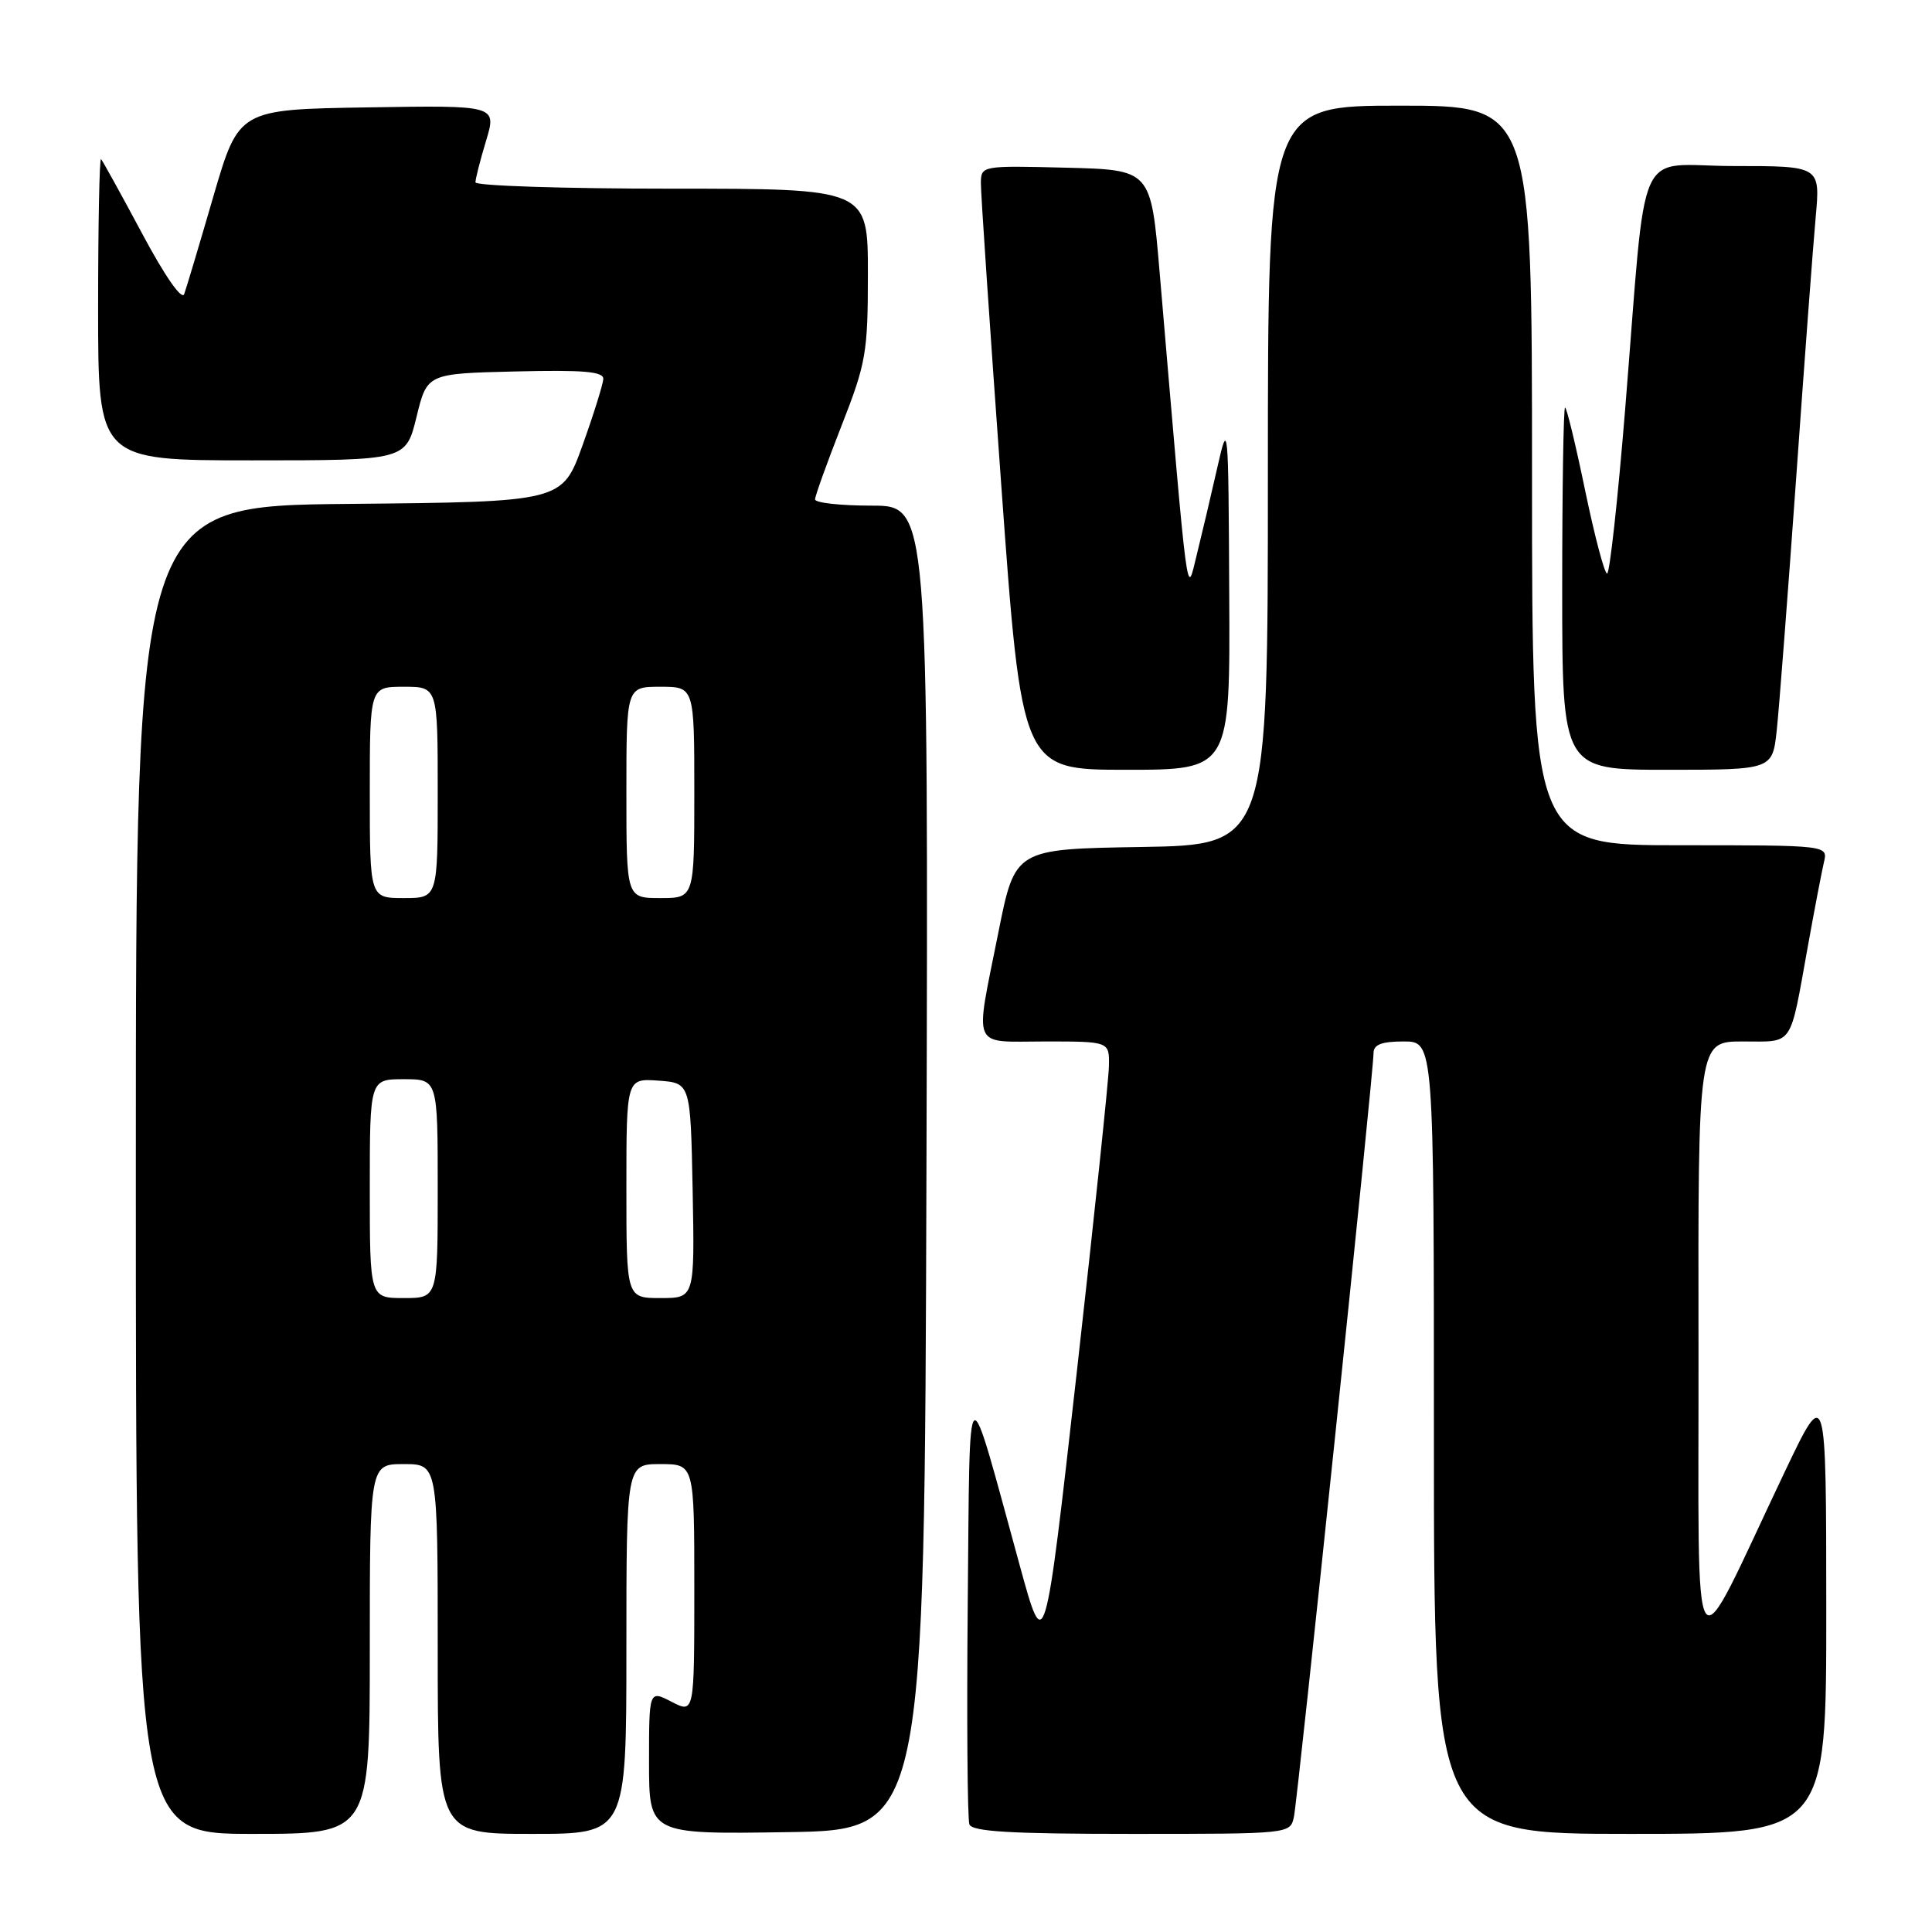 <?xml version="1.0" encoding="UTF-8" standalone="no"?>
<!DOCTYPE svg PUBLIC "-//W3C//DTD SVG 1.1//EN" "http://www.w3.org/Graphics/SVG/1.1/DTD/svg11.dtd" >
<svg xmlns="http://www.w3.org/2000/svg" xmlns:xlink="http://www.w3.org/1999/xlink" version="1.1" viewBox="0 0 256 256">
 <g >
 <path fill="currentColor"
d=" M 49.00 218.50 C 49.00 194.00 49.00 194.00 53.50 194.00 C 58.00 194.00 58.00 194.00 58.00 218.50 C 58.00 243.00 58.00 243.00 70.50 243.00 C 83.00 243.00 83.00 243.00 83.00 218.50 C 83.00 194.00 83.00 194.00 87.50 194.00 C 92.00 194.00 92.00 194.00 92.00 210.53 C 92.00 227.05 92.00 227.05 89.00 225.50 C 86.00 223.95 86.00 223.95 86.00 233.50 C 86.00 243.05 86.00 243.05 104.25 242.77 C 122.50 242.50 122.50 242.50 122.76 154.75 C 123.01 67.00 123.01 67.00 115.51 67.00 C 111.38 67.00 108.00 66.63 108.00 66.17 C 108.00 65.72 109.58 61.33 111.50 56.43 C 114.76 48.11 115.00 46.76 115.00 36.26 C 115.00 25.00 115.00 25.00 89.00 25.00 C 74.70 25.00 63.00 24.62 63.00 24.16 C 63.00 23.70 63.63 21.21 64.41 18.64 C 65.82 13.95 65.82 13.95 48.73 14.23 C 31.64 14.50 31.64 14.50 28.28 26.00 C 26.44 32.33 24.70 38.16 24.41 38.96 C 24.11 39.84 21.86 36.62 18.84 30.96 C 16.06 25.76 13.60 21.31 13.39 21.08 C 13.18 20.85 13.00 29.74 13.00 40.83 C 13.00 61.00 13.00 61.00 33.39 61.00 C 53.78 61.00 53.78 61.00 55.19 55.25 C 56.59 49.50 56.59 49.50 68.29 49.22 C 77.32 49.00 79.99 49.23 79.94 50.22 C 79.90 50.92 78.67 54.88 77.19 59.00 C 74.50 66.50 74.50 66.50 46.25 66.77 C 18.00 67.03 18.00 67.03 18.00 155.02 C 18.00 243.00 18.00 243.00 33.50 243.00 C 49.00 243.00 49.00 243.00 49.00 218.50 Z  M 171.45 240.75 C 171.97 238.35 182.00 142.15 182.00 139.55 C 182.00 138.41 183.06 138.00 186.00 138.00 C 190.00 138.00 190.00 138.00 190.00 190.50 C 190.00 243.00 190.00 243.00 216.00 243.00 C 242.00 243.00 242.00 243.00 241.99 213.25 C 241.98 183.50 241.98 183.50 236.50 195.00 C 223.74 221.79 225.13 223.82 225.06 178.25 C 225.00 138.00 225.00 138.00 230.93 138.00 C 237.74 138.00 237.11 138.91 239.53 125.50 C 240.42 120.55 241.39 115.49 241.68 114.25 C 242.22 112.00 242.22 112.00 222.61 112.00 C 203.00 112.00 203.00 112.00 203.00 63.00 C 203.00 14.00 203.00 14.00 185.50 14.00 C 168.00 14.00 168.00 14.00 168.00 62.98 C 168.00 111.95 168.00 111.95 151.25 112.23 C 134.50 112.50 134.50 112.50 132.30 123.50 C 129.14 139.35 128.56 138.00 138.50 138.00 C 147.00 138.00 147.00 138.00 146.94 141.25 C 146.91 143.04 144.98 161.38 142.66 182.00 C 138.43 219.50 138.43 219.50 135.14 207.50 C 127.92 181.19 128.54 180.75 128.23 212.49 C 128.09 227.88 128.19 241.04 128.45 241.74 C 128.82 242.70 133.94 243.00 149.95 243.00 C 170.93 243.00 170.96 243.00 171.45 240.75 Z  M 162.88 78.75 C 162.77 55.85 162.74 55.60 161.29 62.00 C 160.48 65.58 159.26 70.75 158.58 73.50 C 157.20 79.04 157.53 81.54 153.65 36.00 C 152.50 22.50 152.50 22.50 141.25 22.22 C 130.13 21.94 130.00 21.96 129.97 24.22 C 129.95 25.47 131.17 43.49 132.67 64.25 C 135.40 102.00 135.40 102.00 149.20 102.00 C 163.00 102.00 163.00 102.00 162.88 78.75 Z  M 235.43 96.75 C 235.74 93.86 236.89 78.90 237.99 63.50 C 239.08 48.10 240.25 32.46 240.59 28.75 C 241.20 22.00 241.20 22.00 229.74 22.00 C 216.46 22.00 218.29 17.89 215.34 54.25 C 214.37 66.21 213.29 76.00 212.95 76.00 C 212.60 76.00 211.30 71.05 210.04 65.00 C 208.79 58.95 207.59 54.00 207.38 54.00 C 207.17 54.00 207.00 64.80 207.00 78.00 C 207.00 102.00 207.00 102.00 220.93 102.00 C 234.86 102.00 234.86 102.00 235.43 96.75 Z  M 49.00 157.50 C 49.00 143.00 49.00 143.00 53.50 143.00 C 58.00 143.00 58.00 143.00 58.00 157.50 C 58.00 172.00 58.00 172.00 53.50 172.00 C 49.00 172.00 49.00 172.00 49.00 157.50 Z  M 83.00 157.44 C 83.00 142.89 83.00 142.89 87.25 143.19 C 91.50 143.50 91.50 143.50 91.78 157.75 C 92.05 172.00 92.05 172.00 87.53 172.00 C 83.00 172.00 83.00 172.00 83.00 157.44 Z  M 49.00 105.00 C 49.00 91.00 49.00 91.00 53.50 91.00 C 58.00 91.00 58.00 91.00 58.00 105.00 C 58.00 119.00 58.00 119.00 53.50 119.00 C 49.00 119.00 49.00 119.00 49.00 105.00 Z  M 83.00 105.00 C 83.00 91.00 83.00 91.00 87.50 91.00 C 92.00 91.00 92.00 91.00 92.00 105.00 C 92.00 119.00 92.00 119.00 87.50 119.00 C 83.00 119.00 83.00 119.00 83.00 105.00 Z "/>
</g>
</svg>